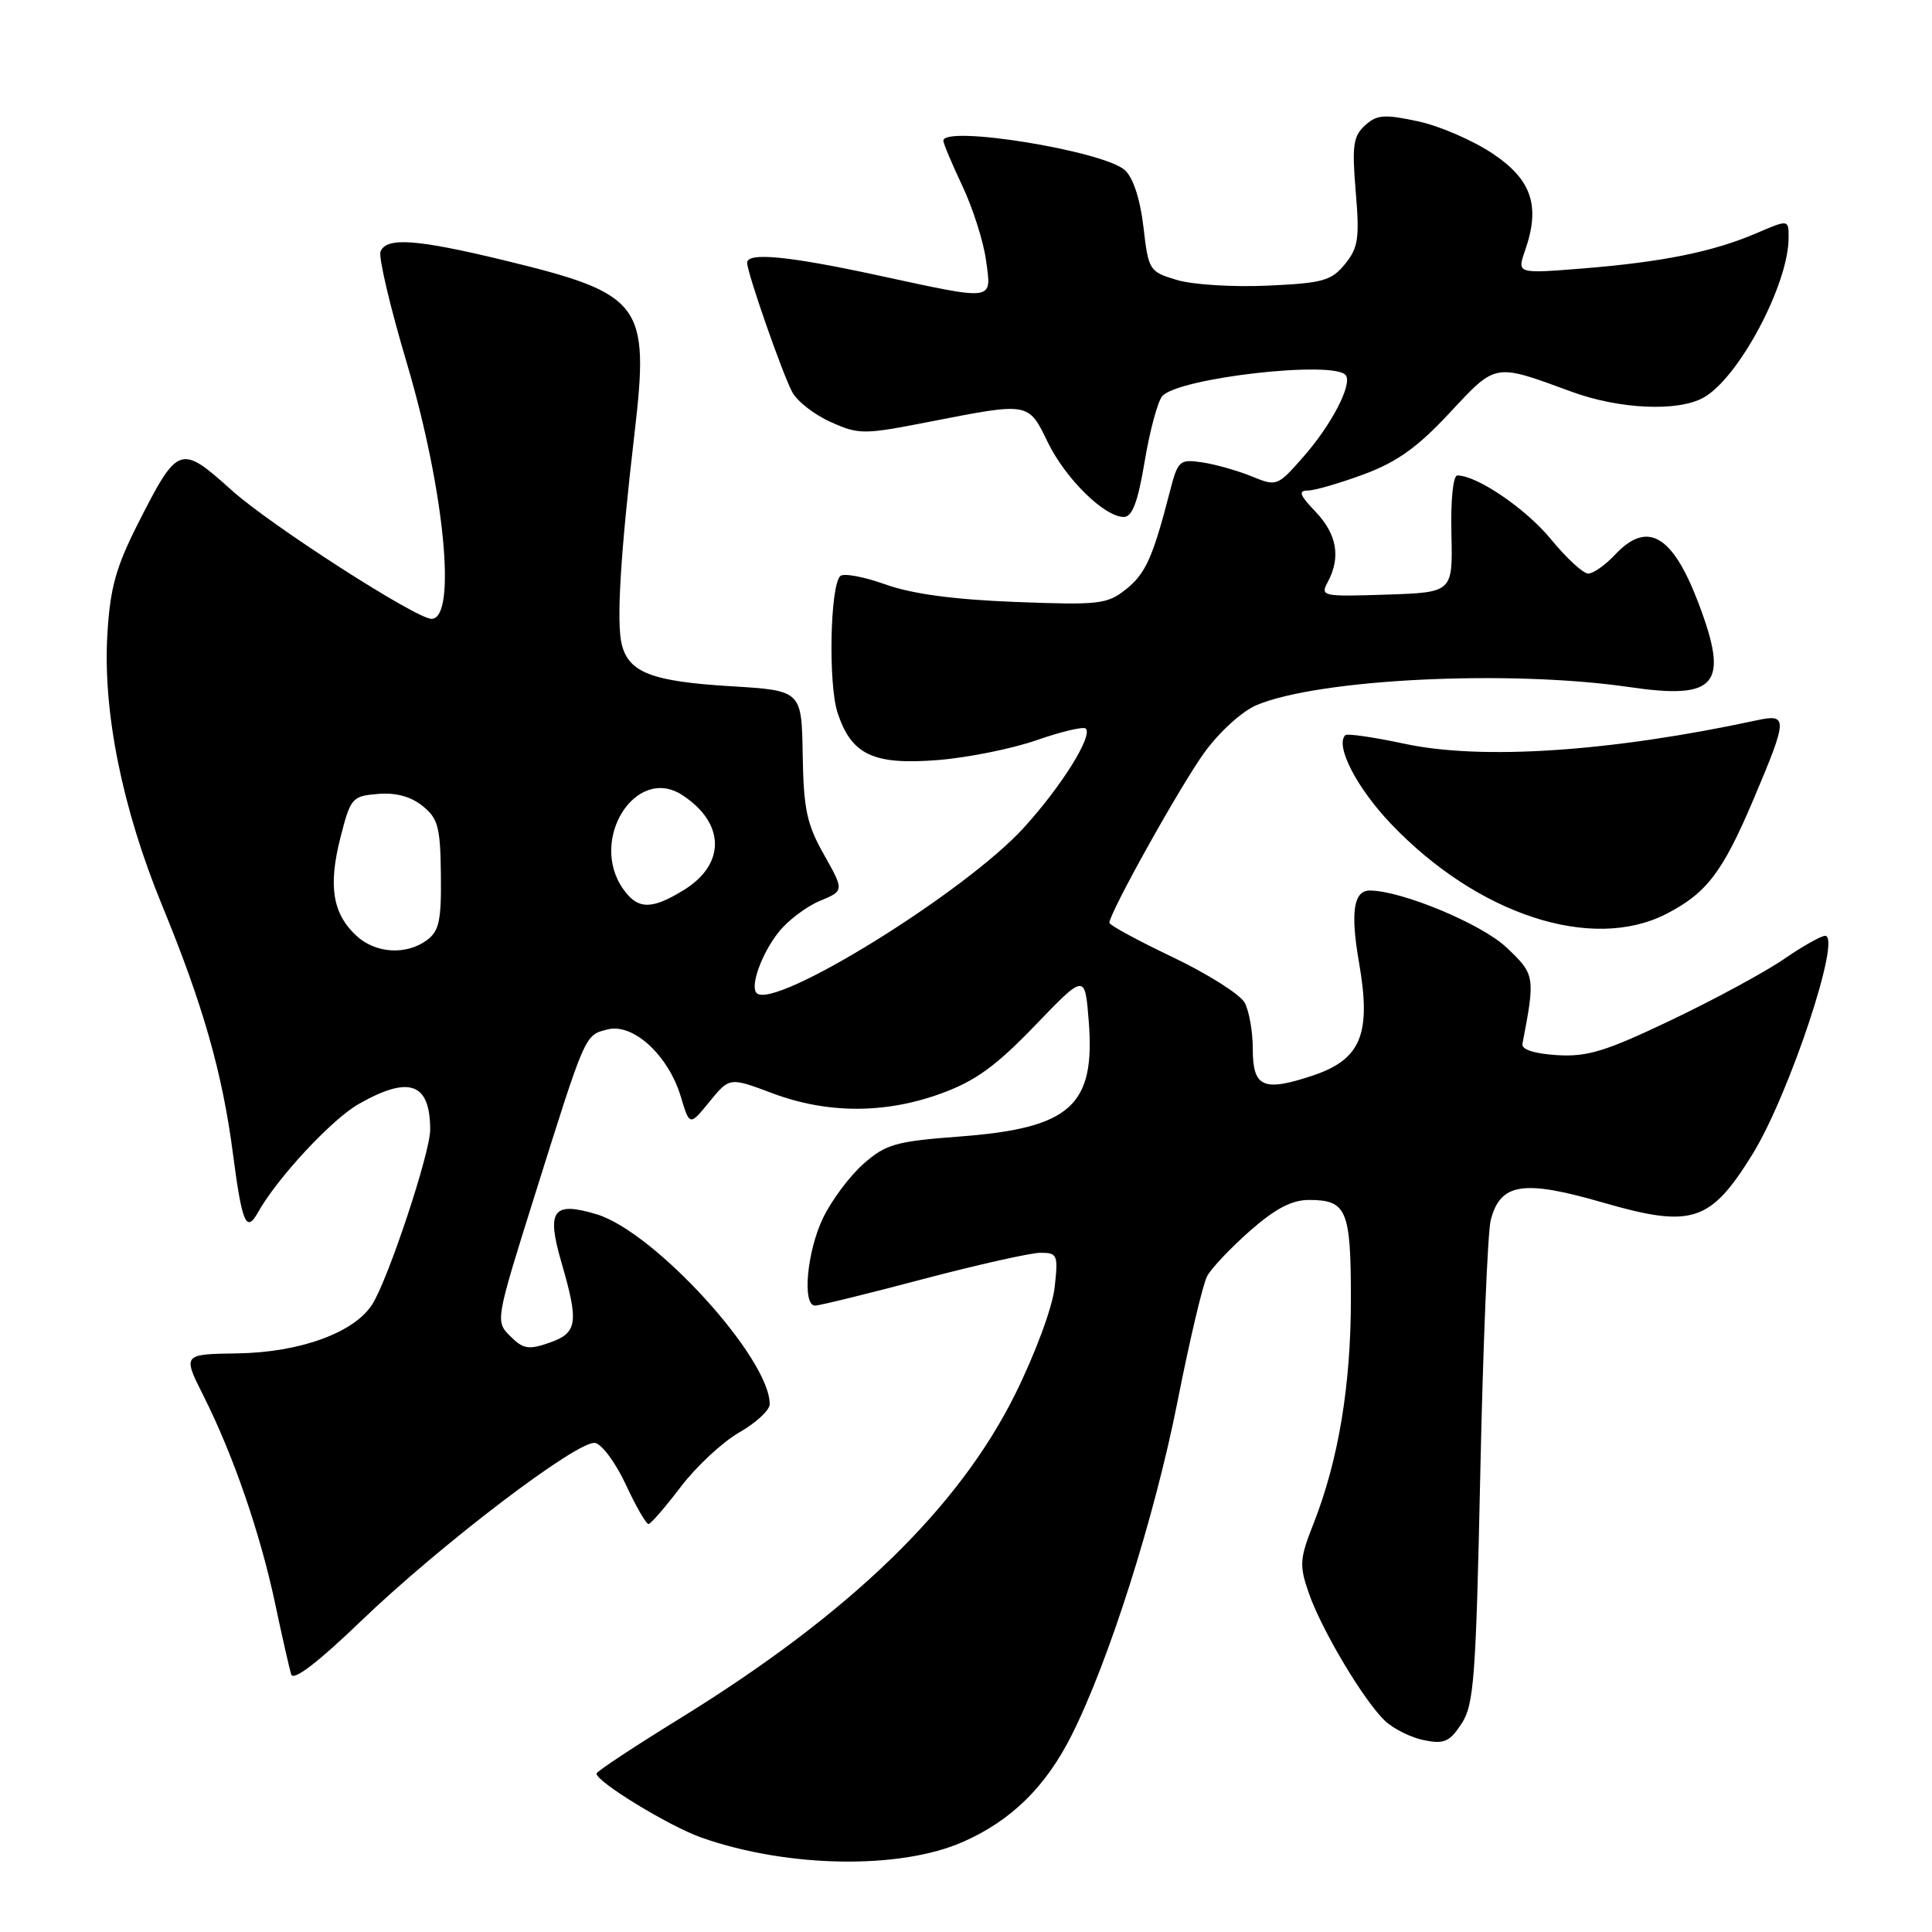<?xml version="1.0" encoding="UTF-8" standalone="no"?>
<!DOCTYPE svg PUBLIC "-//W3C//DTD SVG 1.1//EN" "http://www.w3.org/Graphics/SVG/1.1/DTD/svg11.dtd" >
<svg xmlns="http://www.w3.org/2000/svg" xmlns:xlink="http://www.w3.org/1999/xlink" version="1.1" viewBox="0 0 256 256">
 <g >
 <path fill="currentColor"
d=" M 127.62 244.05 C 133.99 241.24 138.53 236.79 141.96 230.00 C 146.90 220.22 152.99 201.05 156.00 185.84 C 157.61 177.67 159.39 170.14 159.95 169.10 C 160.50 168.06 163.06 165.36 165.62 163.10 C 168.98 160.15 171.17 159.00 173.44 159.00 C 178.45 159.00 179.00 160.29 179.00 172.13 C 179.00 183.59 177.35 193.49 174.06 201.86 C 172.21 206.53 172.15 207.41 173.40 211.03 C 175.08 215.92 180.74 225.41 183.54 228.04 C 184.67 229.10 187.00 230.25 188.71 230.59 C 191.35 231.12 192.09 230.80 193.66 228.40 C 195.31 225.89 195.57 222.37 196.15 195.05 C 196.51 178.25 197.13 163.23 197.53 161.67 C 198.80 156.76 201.82 156.28 212.41 159.35 C 224.20 162.75 226.63 161.96 232.21 152.95 C 237.06 145.09 244.08 124.00 241.84 124.00 C 241.30 124.00 238.84 125.39 236.37 127.09 C 233.90 128.79 227.20 132.42 221.48 135.15 C 212.72 139.33 210.33 140.06 206.29 139.81 C 203.28 139.61 201.58 139.06 201.73 138.32 C 203.45 129.37 203.41 129.12 199.59 125.52 C 196.29 122.41 185.68 118.00 181.50 118.00 C 179.35 118.00 178.92 120.90 180.08 127.56 C 181.73 137.03 180.35 140.39 173.91 142.53 C 167.37 144.70 166.00 144.08 166.00 138.97 C 166.00 136.71 165.52 133.97 164.93 132.87 C 164.35 131.78 160.07 129.07 155.43 126.85 C 150.79 124.64 147.00 122.58 147.00 122.28 C 147.00 120.96 156.44 104.04 159.62 99.67 C 161.61 96.94 164.61 94.22 166.53 93.42 C 174.87 89.94 200.04 88.73 215.89 91.04 C 227.52 92.75 229.17 90.74 225.05 79.90 C 221.62 70.86 218.29 68.93 214.00 73.50 C 212.71 74.88 211.11 76.00 210.45 76.00 C 209.78 76.00 207.57 73.96 205.53 71.48 C 202.22 67.43 195.72 63.00 193.11 63.00 C 192.54 63.00 192.21 66.27 192.32 70.75 C 192.50 78.50 192.50 78.50 183.69 78.79 C 175.19 79.07 174.92 79.01 175.94 77.11 C 177.69 73.84 177.15 70.77 174.31 67.80 C 172.22 65.62 171.99 65.00 173.28 65.00 C 174.18 65.00 177.53 64.03 180.71 62.85 C 185.11 61.22 187.85 59.26 192.09 54.70 C 198.30 48.05 197.93 48.12 208.23 51.90 C 214.58 54.23 222.32 54.58 225.72 52.69 C 230.39 50.10 237.00 37.67 237.00 31.50 C 237.00 29.07 237.00 29.07 232.72 30.91 C 227.00 33.36 220.30 34.72 209.75 35.57 C 201.01 36.27 201.01 36.27 202.07 33.22 C 204.14 27.29 202.98 23.82 197.77 20.34 C 195.16 18.60 190.71 16.67 187.87 16.07 C 183.44 15.12 182.44 15.19 180.88 16.61 C 179.31 18.03 179.13 19.28 179.64 25.38 C 180.16 31.58 179.98 32.82 178.22 34.99 C 176.42 37.20 175.29 37.52 167.95 37.85 C 163.41 38.06 158.01 37.72 155.95 37.10 C 152.28 36.00 152.18 35.84 151.51 30.06 C 151.08 26.39 150.15 23.54 149.06 22.55 C 146.23 19.99 125.00 16.55 125.00 18.65 C 125.00 19.01 126.13 21.70 127.51 24.62 C 128.90 27.55 130.31 31.98 130.65 34.47 C 131.40 39.96 132.01 39.87 116.40 36.50 C 104.47 33.92 99.00 33.39 99.00 34.82 C 99.00 36.13 103.67 49.52 104.98 51.96 C 105.63 53.18 107.92 54.96 110.08 55.92 C 113.82 57.60 114.41 57.60 123.25 55.87 C 136.39 53.30 136.25 53.27 138.83 58.59 C 141.18 63.43 146.34 68.50 148.91 68.50 C 150.03 68.50 150.77 66.54 151.67 61.17 C 152.34 57.13 153.39 53.24 153.99 52.51 C 156.03 50.06 177.07 47.68 178.35 49.76 C 179.15 51.06 176.40 56.32 172.73 60.50 C 169.26 64.45 169.17 64.48 165.86 63.12 C 164.01 62.37 161.07 61.53 159.32 61.27 C 156.28 60.82 156.08 61.00 155.01 65.15 C 152.75 73.90 151.80 76.01 149.18 78.10 C 146.70 80.07 145.62 80.19 134.50 79.76 C 126.33 79.44 120.84 78.70 117.30 77.43 C 114.44 76.41 111.75 75.91 111.33 76.34 C 109.99 77.68 109.74 90.67 110.98 94.44 C 112.82 100.03 115.72 101.39 124.29 100.71 C 128.26 100.39 134.16 99.20 137.41 98.06 C 140.67 96.93 143.57 96.24 143.87 96.54 C 144.84 97.50 140.62 104.24 135.62 109.72 C 127.80 118.28 102.56 133.89 100.26 131.59 C 99.36 130.70 100.91 126.38 103.15 123.54 C 104.35 122.01 106.81 120.14 108.60 119.39 C 111.87 118.03 111.87 118.03 109.19 113.26 C 106.90 109.22 106.48 107.22 106.36 100.00 C 106.22 91.50 106.22 91.50 96.86 90.93 C 86.39 90.30 83.32 89.12 82.39 85.40 C 81.66 82.50 82.20 73.49 84.08 57.40 C 86.08 40.21 85.12 38.94 66.79 34.49 C 55.18 31.68 51.17 31.40 50.42 33.34 C 50.14 34.07 51.70 40.71 53.90 48.09 C 58.91 64.98 60.56 82.00 57.18 82.00 C 55.14 82.00 35.85 69.59 30.73 64.99 C 23.87 58.82 23.59 58.92 18.25 69.44 C 15.36 75.16 14.59 77.93 14.23 84.00 C 13.61 94.30 16.20 107.12 21.48 119.97 C 26.90 133.15 29.47 142.15 30.87 152.90 C 32.07 162.09 32.63 163.41 34.17 160.67 C 36.72 156.10 43.98 148.29 47.56 146.27 C 54.25 142.47 57.00 143.48 57.00 149.71 C 57.00 152.76 51.44 169.52 49.32 172.84 C 46.94 176.59 39.73 179.21 31.45 179.33 C 24.19 179.44 24.19 179.44 26.97 184.97 C 30.91 192.80 34.49 203.19 36.46 212.50 C 37.39 216.90 38.35 221.12 38.59 221.88 C 38.88 222.77 42.12 220.29 47.77 214.86 C 58.38 204.65 76.61 190.78 78.86 191.20 C 79.76 191.36 81.60 193.86 82.94 196.75 C 84.28 199.64 85.63 201.97 85.94 201.94 C 86.25 201.91 88.18 199.68 90.23 196.98 C 92.29 194.28 95.77 191.05 97.98 189.79 C 100.18 188.53 101.99 186.85 101.99 186.07 C 102.02 179.98 86.71 163.19 79.03 160.89 C 73.25 159.16 72.38 160.36 74.40 167.30 C 76.72 175.30 76.52 176.62 72.80 177.92 C 70.03 178.88 69.32 178.76 67.61 177.05 C 65.63 175.07 65.63 175.03 70.89 158.28 C 77.65 136.77 77.47 137.17 80.53 136.40 C 83.91 135.55 88.57 139.84 90.21 145.31 C 91.38 149.21 91.38 149.21 94.02 145.97 C 96.67 142.73 96.67 142.73 102.37 144.87 C 109.64 147.59 117.29 147.60 124.71 144.89 C 129.24 143.24 131.95 141.28 137.13 135.90 C 143.76 129.01 143.76 129.01 144.26 135.25 C 145.16 146.54 141.86 149.49 127.11 150.60 C 118.70 151.23 117.38 151.61 114.43 154.20 C 112.62 155.79 110.21 159.01 109.07 161.36 C 106.92 165.81 106.26 173.00 108.01 173.00 C 108.56 173.00 114.97 171.43 122.26 169.50 C 129.54 167.58 136.57 166.00 137.88 166.00 C 140.12 166.00 140.23 166.27 139.74 170.63 C 139.44 173.26 137.18 179.36 134.51 184.75 C 127.01 199.85 112.64 213.77 90.29 227.58 C 84.12 231.38 79.06 234.72 79.04 235.00 C 78.96 236.06 88.72 242.02 93.00 243.51 C 104.41 247.51 119.28 247.74 127.62 244.05 Z  M 220.79 121.10 C 226.14 118.35 228.26 115.57 232.36 105.89 C 236.91 95.14 236.93 94.55 232.75 95.45 C 213.44 99.61 196.32 100.75 186.10 98.55 C 182.03 97.68 178.50 97.17 178.26 97.41 C 176.88 98.79 179.76 104.39 184.31 109.16 C 195.78 121.20 210.93 126.16 220.79 121.10 Z  M 47.20 123.97 C 44.08 121.07 43.48 117.41 45.09 111.06 C 46.45 105.71 46.64 105.49 50.08 105.20 C 52.45 105.00 54.44 105.54 56.00 106.80 C 58.05 108.45 58.35 109.60 58.42 115.92 C 58.49 121.98 58.19 123.38 56.56 124.58 C 53.80 126.60 49.74 126.34 47.20 123.97 Z  M 82.56 117.78 C 77.98 111.25 84.27 101.32 90.42 105.36 C 96.09 109.07 96.18 114.49 90.63 117.92 C 86.33 120.58 84.49 120.54 82.56 117.78 Z "/>
</g>
</svg>